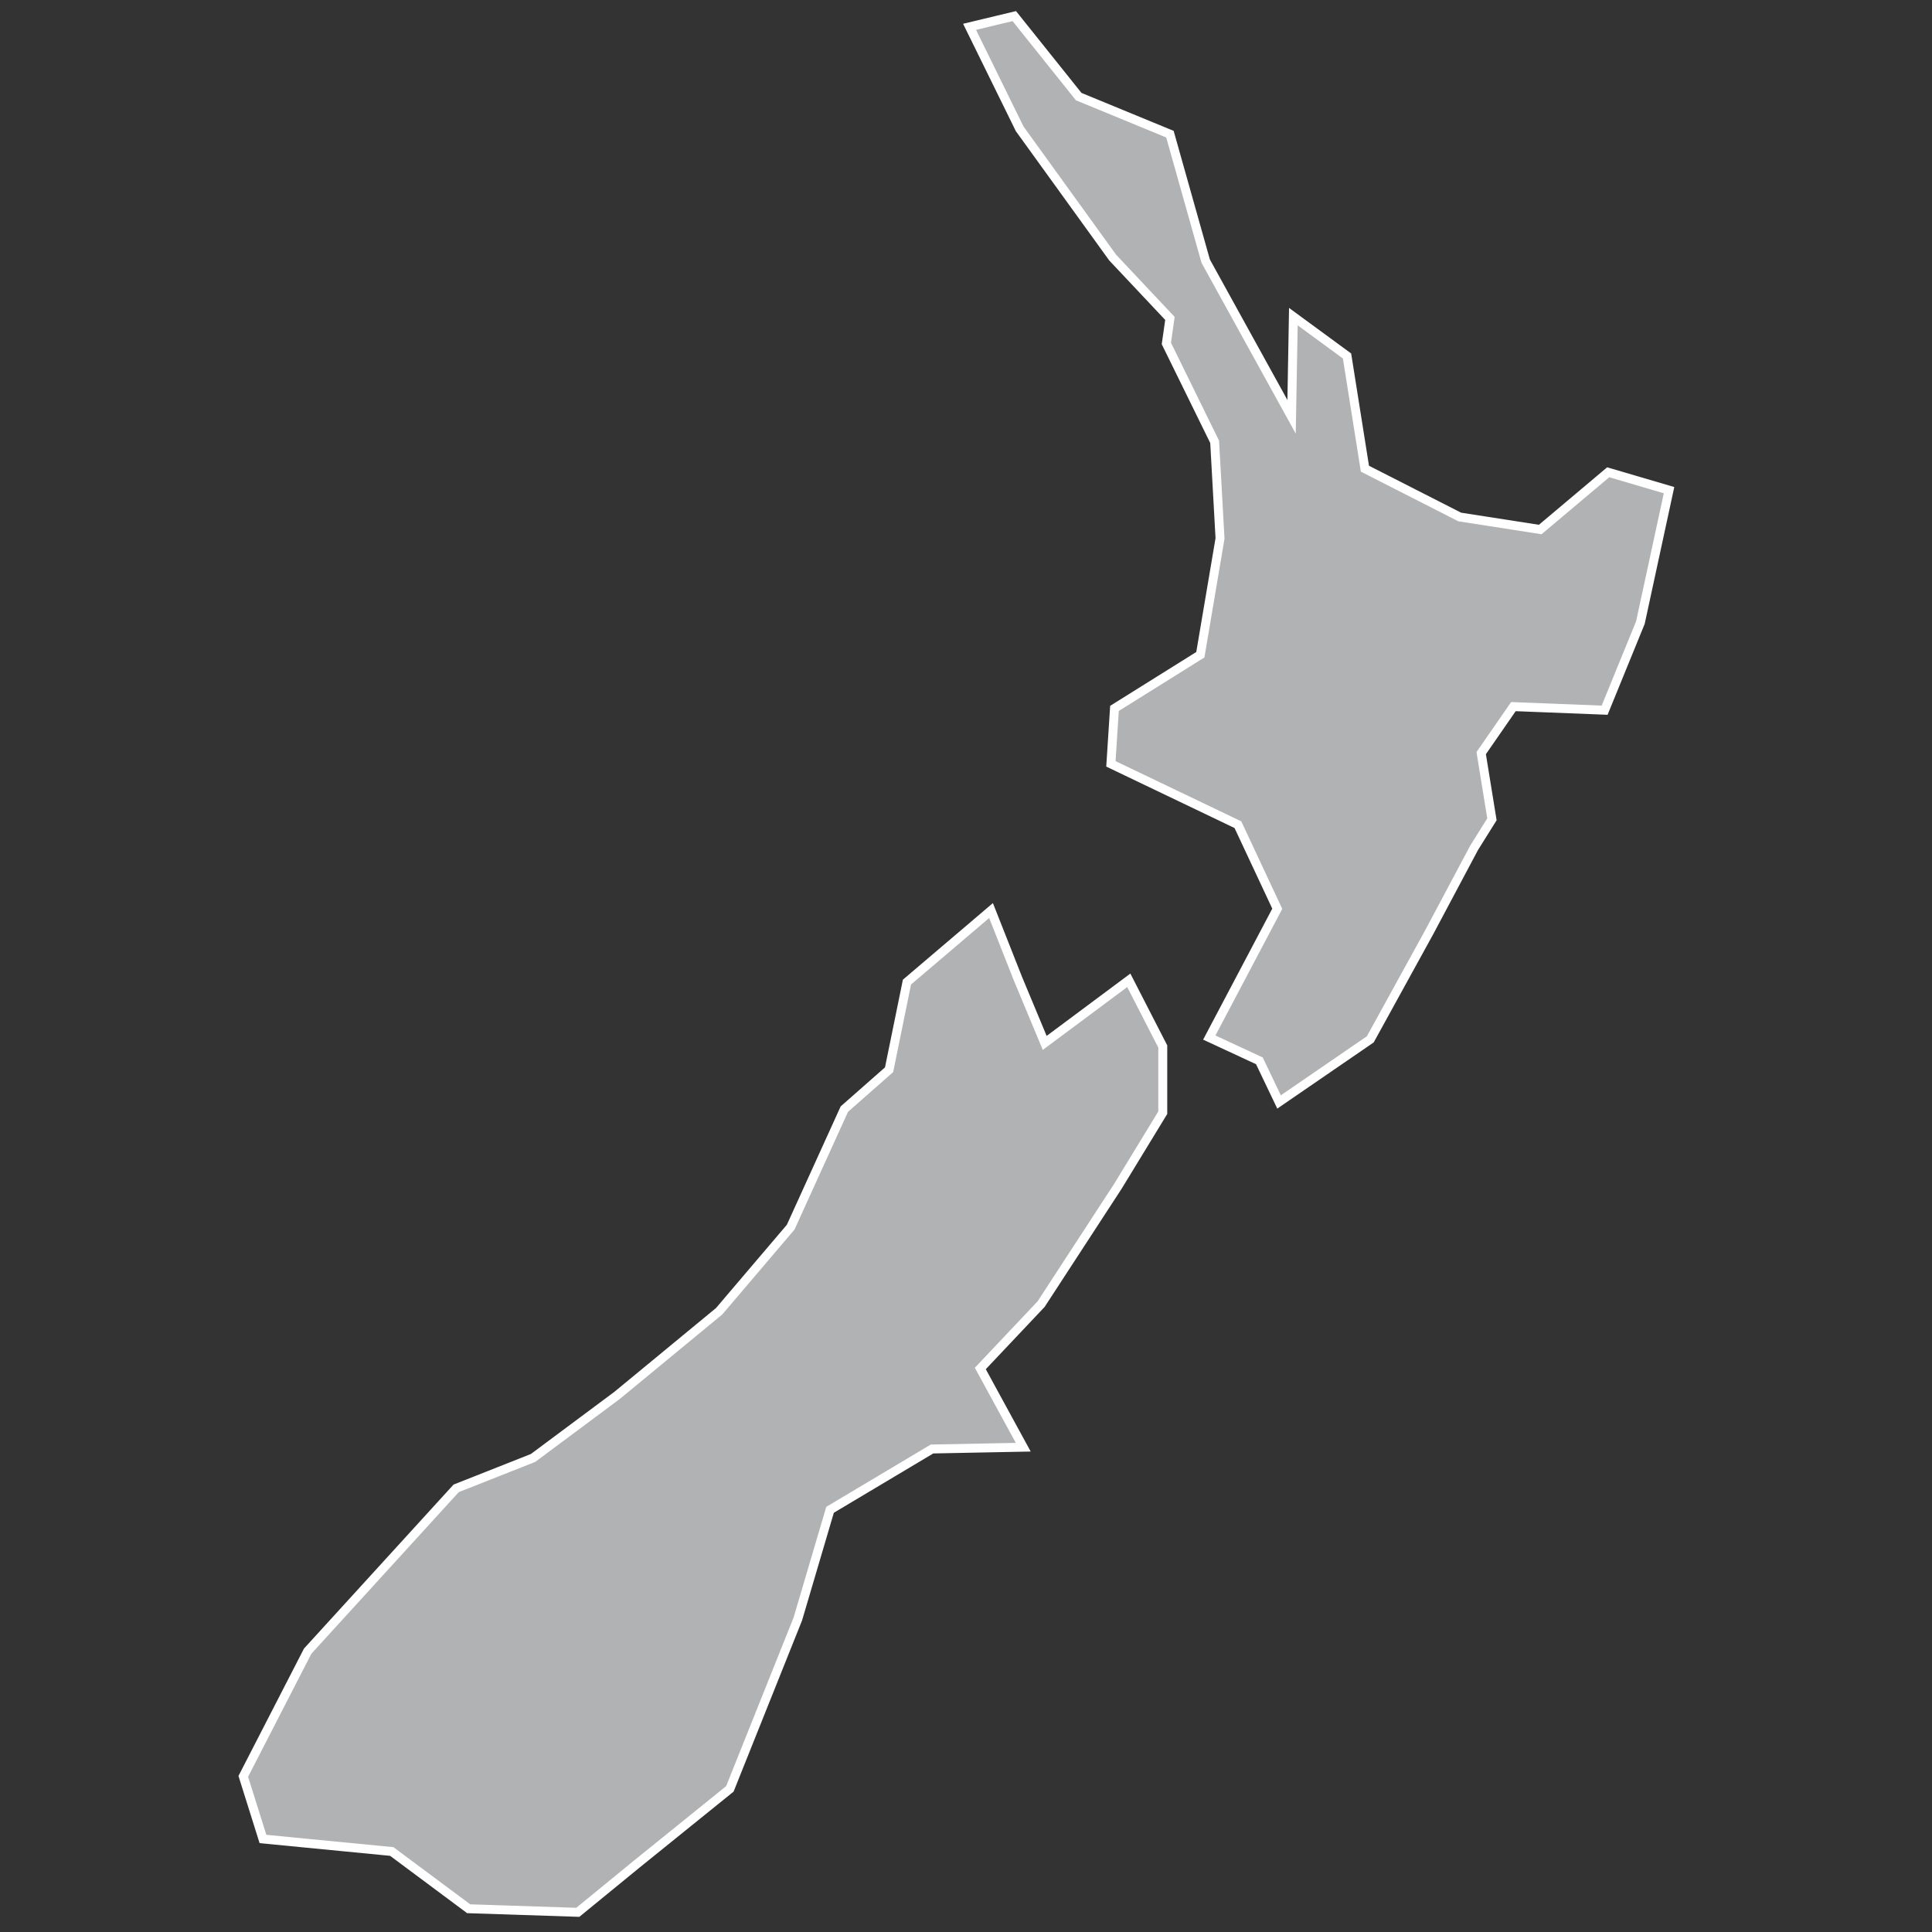 <?xml version="1.0" encoding="utf-8"?>
<!-- Generator: Adobe Illustrator 21.1.0, SVG Export Plug-In . SVG Version: 6.00 Build 0)  -->
<svg version="1.1" id="Layer_1" xmlns="http://www.w3.org/2000/svg" xmlns:xlink="http://www.w3.org/1999/xlink" x="0px" y="0px"
	 viewBox="0 0 108 108" style="enable-background:new 0 0 108 108;" xml:space="preserve">
<rect x="0" y="0" width="108" height="108" fill="#333333" stroke="none"/>
<style type="text/css">
	.st0{fill:#B1B2B3;stroke:#FFFFFF;stroke-width:0.5;}
</style>
<title>NZ</title>
<desc>Created with Sketch.</desc>
<g id="Map-countries">
	<g id="Artboard" transform="translate(-2417, -1490)">
		<path id="NZ" class="st0" d="M2473.9,1544.7l1.5,3.6l4.7-3.5l1.9,3.7v3.7l-2.5,4.1l-4.3,6.6l-3.4,3.6l2.4,4.4l-5.1,0.1l-5.7,3.4
			l-1.8,6.1l-3.8,9.5l-5.2,4.2l-3.3,2.7l-6.1-0.2l-4.3-3.2l-7.2-0.7l-1.1-3.5l3.6-7l8.3-9.1l4.3-1.7l4.7-3.5l5.7-4.7l4-4.7l3-6.6
			l2.5-2.2l1-4.9l4.7-4L2473.9,1544.7L2473.9,1544.7z M2484.4,1504.6l4.8,8.7l0.1-5.6l3,2.2l1,6.3l5.3,2.7l4.5,0.7l3.8-3.2l3.4,1
			l-1.6,7.4l-2,4.9l-5.1-0.2l-1.8,2.6l0.6,3.7l-1,1.6l-2.5,4.7l-3.3,6l-5.1,3.5l-1.1-2.3l-2.8-1.3l3.8-7.2l-2.2-4.7l-7.1-3.4
			l0.2-3.1l4.8-3l1.1-6.5l-0.3-5.4l-2.7-5.5l0.2-1.4l-3.2-3.4l-5.2-7.2l-2.8-5.7l2.5-0.6l3.6,4.5l5.1,2.1L2484.4,1504.6
			L2484.4,1504.6z"/>
	</g>
</g>
</svg>

